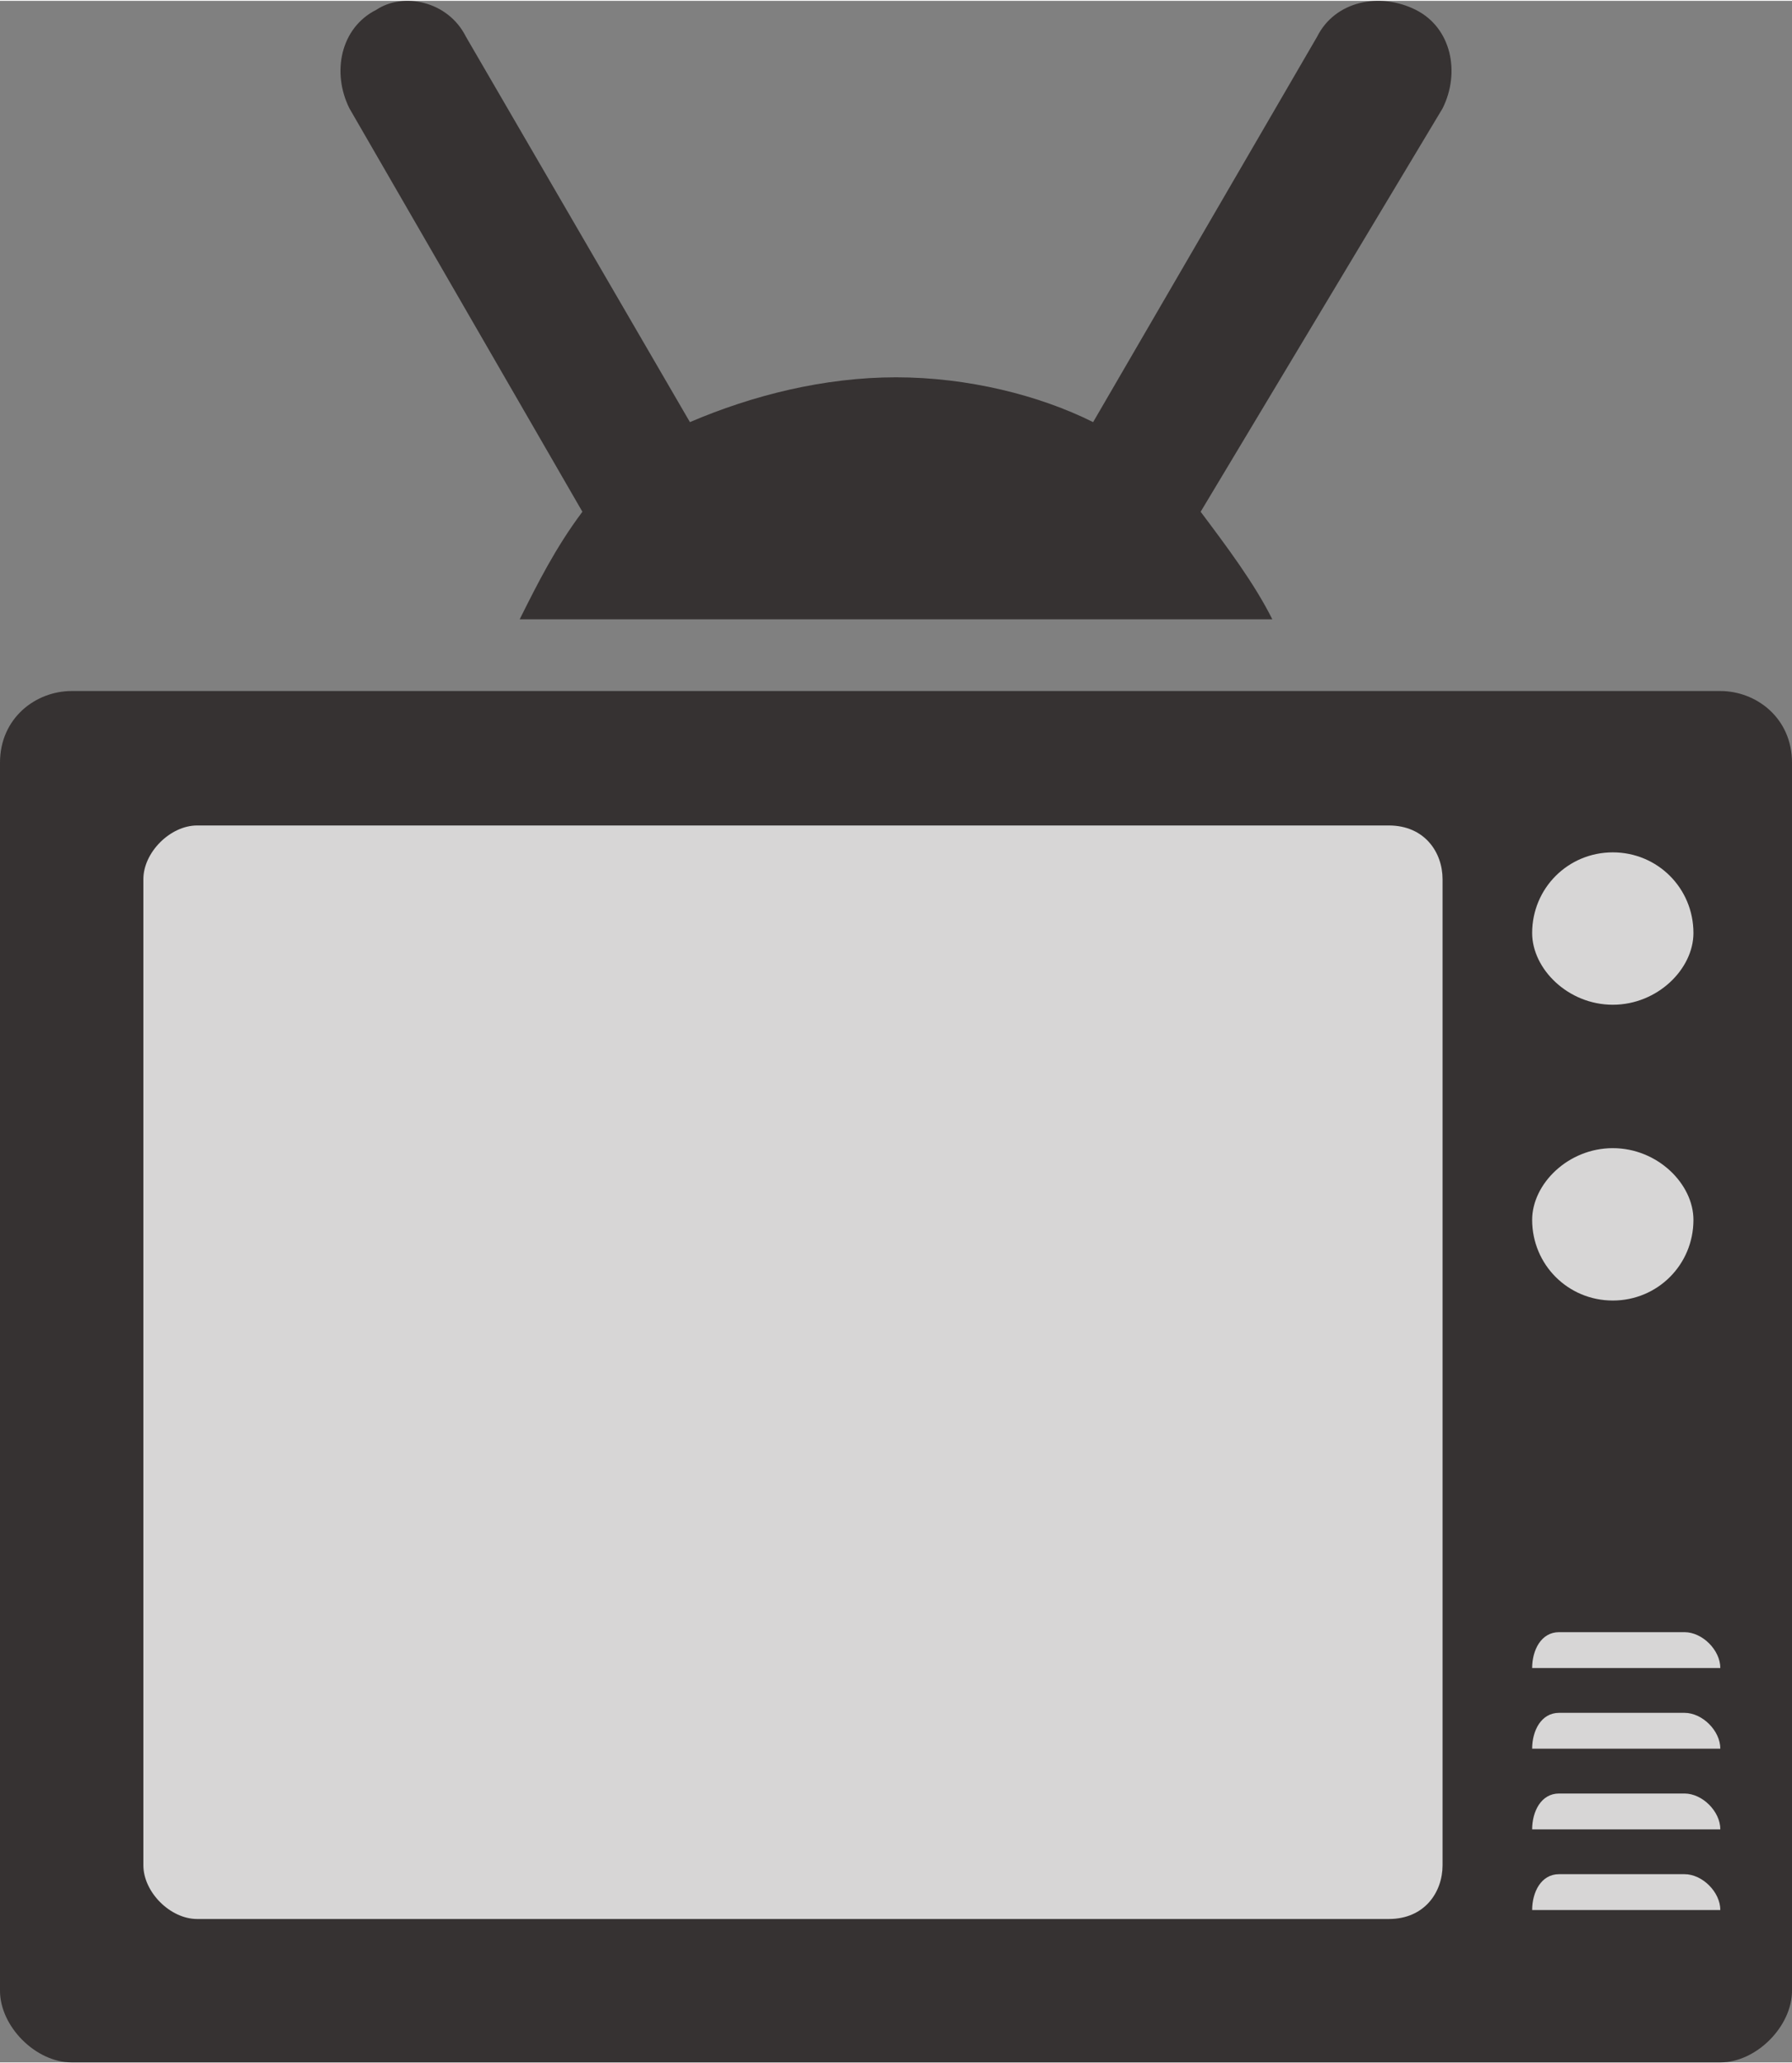 <?xml version="1.0" encoding="UTF-8"?>
<!DOCTYPE svg PUBLIC "-//W3C//DTD SVG 1.1//EN" "http://www.w3.org/Graphics/SVG/1.1/DTD/svg11.dtd">
<!-- Creator: CorelDRAW X7 -->
<svg xmlns="http://www.w3.org/2000/svg" xml:space="preserve" width="1.378in" height="1.586in" version="1.1" style="shape-rendering:geometricPrecision; text-rendering:geometricPrecision; image-rendering:optimizeQuality; fill-rule:evenodd; clip-rule:evenodd"
viewBox="0 0 200 230"
 xmlns:xlink="http://www.w3.org/1999/xlink">
 <rect x="0" y="0" width="200" height="230" fill="#808080" stroke="none"/>
 <defs>
  <style type="text/css">
   <![CDATA[
    .fil0 {fill:#231F1F;fill-rule:nonzero;fill-opacity:0.8}
    .fil1 {fill:white;fill-rule:nonzero;fill-opacity:0.8}
   ]]>
  </style>
 </defs>
 <g id="objects">

  <path class="fil0" d="M192 230l-184 0c-4,0 -8,-4 -8,-8l0 -137c0,-5 4,-8 8,-8l184 0c4,0 8,3 8,8l0 137c0,4 -4,8 -8,8z"/>
  <path class="fil1" d="M155 214l-133 0c-3,0 -6,-3 -6,-6l0 -110c0,-3 3,-6 6,-6l133 0c4,0 6,3 6,6l0 110c0,3 -2,6 -6,6z"/>
  <path class="fil1" d="M189 104c0,4 -4,8 -9,8 -5,0 -9,-4 -9,-8 0,-5 4,-9 9,-9 5,0 9,4 9,9z"/>
  <path class="fil1" d="M189 136c0,5 -4,9 -9,9 -5,0 -9,-4 -9,-9 0,-4 4,-8 9,-8 5,0 9,4 9,8z"/>
  <path class="fil1" d="M192 186l-21 0c0,-2 1,-4 3,-4l14 0c2,0 4,2 4,4z"/>
  <path class="fil1" d="M192 195l-21 0c0,-2 1,-4 3,-4l14 0c2,0 4,2 4,4z"/>
  <path class="fil1" d="M192 204l-21 0c0,-2 1,-4 3,-4l14 0c2,0 4,2 4,4z"/>
  <path class="fil1" d="M192 213l-21 0c0,-2 1,-4 3,-4l14 0c2,0 4,2 4,4z"/>
  <path class="fil0" d="M65 57c-3,4 -5,8 -7,12l84 0c-2,-4 -5,-8 -8,-12l27 -45c2,-4 1,-9 -3,-11 -4,-2 -9,-1 -11,3l-25 43c-6,-3 -14,-5 -22,-5 -8,0 -16,2 -23,5l-25 -43c-2,-4 -7,-5 -10,-3 -4,2 -5,7 -3,11l26 45z"/>
 </g>
</svg>
